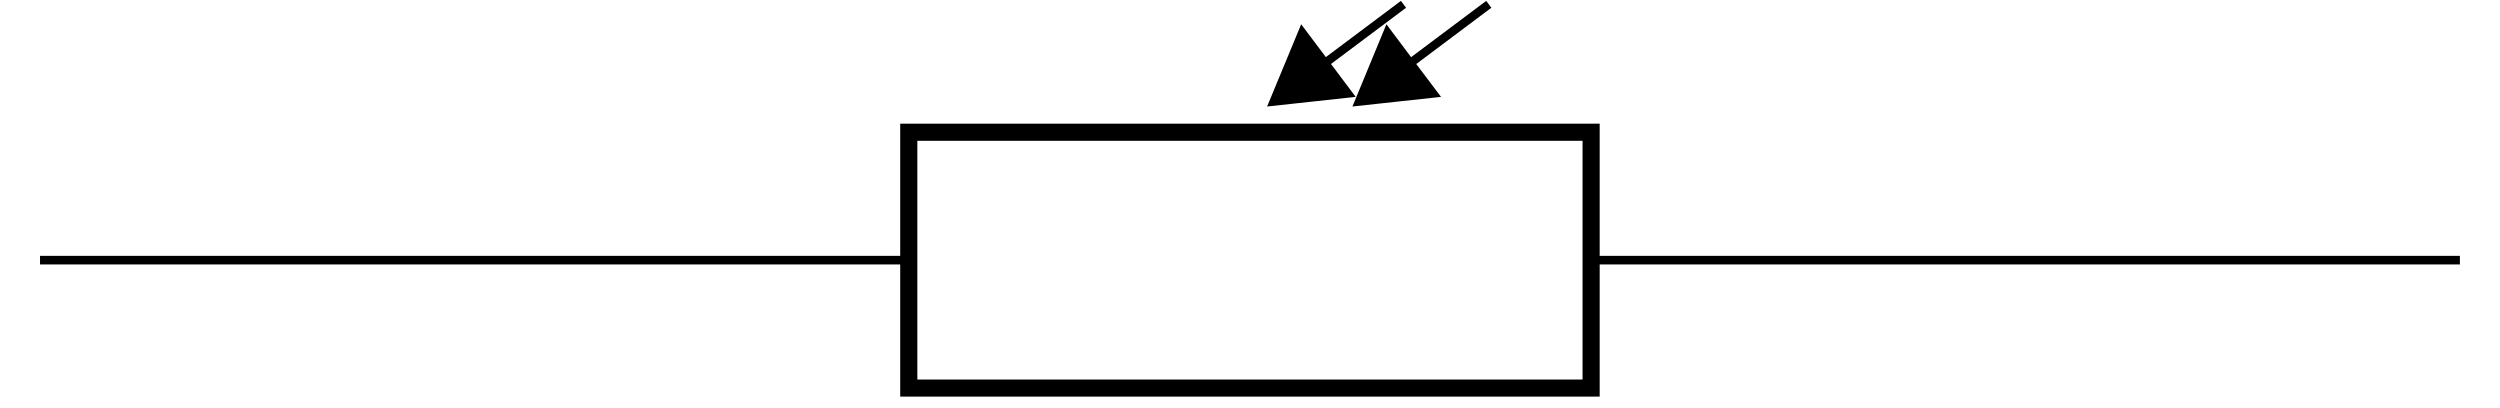 <svg xmlns="http://www.w3.org/2000/svg" width="225.986" height="36.912" viewBox="0 0 225.986 36.912"><g transform="scale(2)"><defs><clipPath id="a"><path d="M1.613 11h109.758v1H1.613Zm0 0"/></clipPath><clipPath id="b"><path d="M40 5h33v12.926H40Zm0 0"/></clipPath></defs><g clip-path="url(#a)"><path fill="none" stroke="#000" stroke-miterlimit="10" stroke-width=".388" d="M1.809 11.758h39.265m30.84 0h39.266"/></g><g clip-path="url(#b)"><path fill="none" stroke="#000" stroke-miterlimit="10" stroke-width=".774" d="M41.074 17.54h30.84V5.976h-30.84Zm0 0"/></g><path fill="none" stroke="#000" stroke-miterlimit="10" stroke-width=".388" d="m67.289.195-3.473 2.602"/><path stroke="#000" stroke-miterlimit="10" stroke-width=".388" d="m61.43 4.586 3.34-.363-1.032-1.368-1.027-1.37Zm0 0"/><path fill="none" stroke="#000" stroke-miterlimit="10" stroke-width=".388" d="M63.434.195 59.96 2.797"/><path stroke="#000" stroke-miterlimit="10" stroke-width=".388" d="m57.574 4.586 3.34-.363-1.027-1.368-1.028-1.37Zm0 0"/></g></svg>